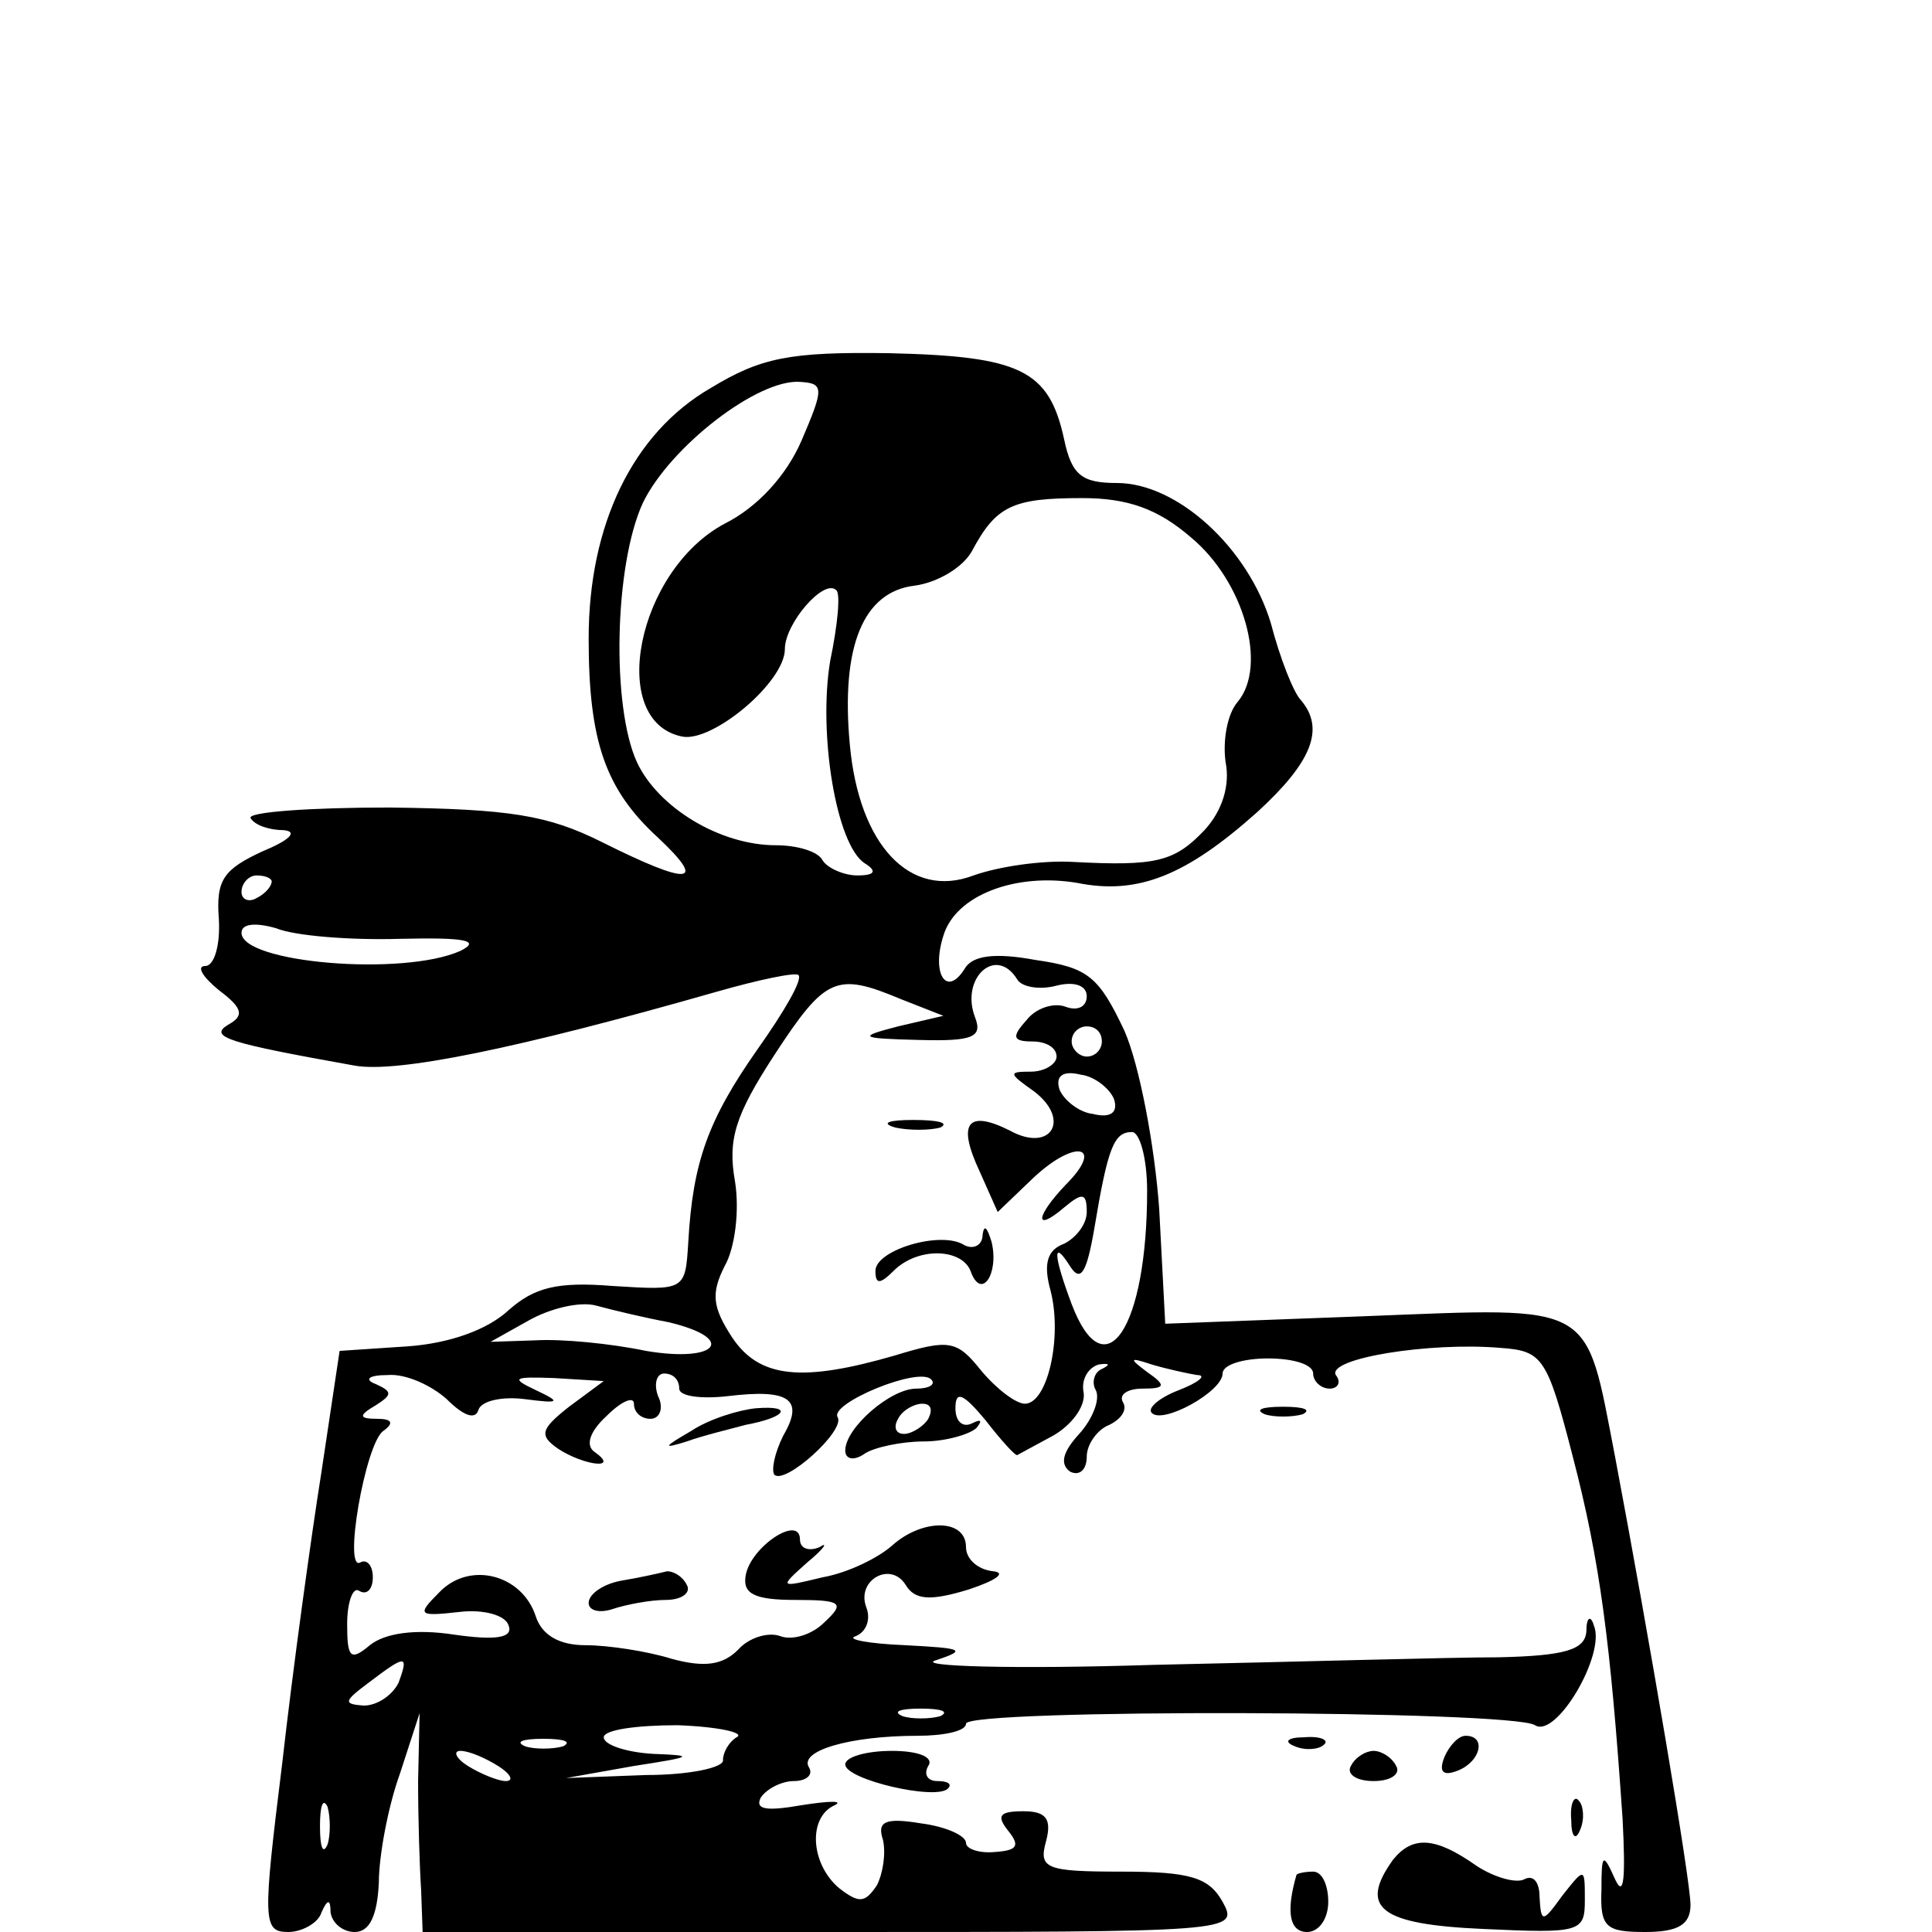 <?xml version="1.0" standalone="no"?>
<!DOCTYPE svg PUBLIC "-//W3C//DTD SVG 20010904//EN"
 "http://www.w3.org/TR/2001/REC-SVG-20010904/DTD/svg10.dtd">
<svg version="1.0" xmlns="http://www.w3.org/2000/svg"
 width="128pt" height="128pt" viewBox="0 0 128 128"
 preserveAspectRatio="xMidYMid meet">
<g transform="translate(0,128) scale(0.1,-0.1)"
fill="#000000" stroke="none">
<path d="M471 1023 c-52 -30 -81 -91 -81 -166 0 -68 11 -100 46 -132 33 -31
21 -32 -37 -3 -36 18 -61 22 -141 23 -53 0 -94 -3 -92 -7 3 -5 13 -8 22 -8 10
-1 3 -7 -14 -14 -26 -12 -31 -19 -29 -45 1 -17 -3 -31 -9 -31 -6 0 -2 -7 9
-16 16 -12 17 -17 6 -23 -13 -8 0 -12 84 -27 28 -5 107 11 240 49 28 8 52 13
54 11 3 -3 -10 -25 -27 -49 -33 -47 -43 -75 -46 -128 -2 -32 -2 -32 -50 -29
-37 3 -52 -1 -69 -16 -14 -13 -39 -22 -67 -24 l-45 -3 -12 -80 c-7 -44 -19
-131 -26 -193 -13 -105 -13 -112 4 -112 9 0 20 6 22 13 4 9 6 9 6 0 1 -7 8
-13 16 -13 10 0 15 11 16 33 0 17 6 50 14 72 l13 40 -1 -45 c0 -25 1 -57 2
-72 l1 -28 270 0 c268 0 271 0 260 20 -9 16 -21 20 -67 20 -50 0 -55 2 -50 20
4 15 0 20 -15 20 -16 0 -18 -3 -10 -13 8 -10 6 -13 -9 -14 -10 -1 -19 2 -19 6
0 5 -14 11 -30 13 -24 4 -29 1 -25 -11 2 -9 0 -22 -4 -30 -8 -12 -12 -12 -25
-2 -19 16 -21 47 -3 55 6 3 -3 3 -22 0 -23 -4 -31 -3 -27 5 4 6 14 11 22 11 8
0 13 4 10 9 -7 11 27 21 72 21 17 0 32 3 32 8 0 10 362 9 377 -1 14 -9 47 47
39 66 -2 7 -5 6 -5 -4 -1 -12 -14 -16 -58 -17 -32 0 -134 -3 -228 -5 -93 -3
-159 -1 -145 3 21 7 18 8 -20 10 -25 1 -40 4 -33 6 7 3 10 11 7 19 -7 18 16
31 26 15 6 -10 16 -11 42 -3 18 6 25 11 16 12 -10 1 -18 8 -18 16 0 19 -29 19
-49 1 -9 -8 -29 -18 -46 -21 -29 -7 -29 -7 -10 10 11 9 14 14 8 10 -7 -3 -13
-1 -13 5 0 17 -33 -5 -36 -24 -2 -12 6 -16 33 -16 31 0 33 -2 19 -15 -8 -8
-21 -12 -29 -9 -8 3 -21 -1 -28 -9 -10 -10 -22 -12 -44 -6 -16 5 -42 9 -57 9
-18 0 -29 7 -33 19 -9 28 -44 37 -64 16 -15 -15 -14 -16 13 -13 16 2 31 -2 33
-9 3 -8 -8 -10 -36 -6 -26 4 -46 1 -56 -7 -13 -11 -15 -8 -15 14 0 15 4 25 8
22 5 -3 9 1 9 9 0 8 -4 12 -8 10 -12 -8 3 79 15 87 7 5 6 8 -4 8 -12 0 -13 2
-1 9 11 7 11 9 0 14 -8 3 -5 6 8 6 12 1 29 -7 39 -16 11 -11 19 -14 21 -7 2 6
16 9 31 7 23 -3 24 -2 7 6 -17 8 -15 9 12 8 l33 -2 -23 -17 c-19 -15 -20 -19
-7 -28 17 -11 41 -14 24 -2 -6 4 -4 13 8 24 10 10 18 13 18 8 0 -6 5 -10 11
-10 6 0 9 7 5 15 -3 8 -1 15 4 15 6 0 10 -4 10 -10 0 -5 14 -7 32 -5 41 5 51
-2 37 -26 -6 -12 -8 -23 -6 -26 7 -7 47 29 42 38 -6 9 54 34 62 25 3 -3 -1 -6
-10 -6 -17 0 -47 -26 -47 -41 0 -6 6 -7 13 -2 6 4 24 8 39 8 15 0 31 5 35 9 4
5 3 6 -3 3 -6 -3 -11 1 -11 10 0 12 5 10 20 -8 10 -13 20 -24 21 -23 0 0 11 6
24 13 12 7 21 19 20 28 -2 9 3 17 10 19 7 1 8 0 2 -3 -5 -2 -7 -9 -4 -14 3 -6
-2 -19 -11 -29 -11 -12 -13 -20 -6 -25 6 -3 11 1 11 10 0 8 7 18 15 21 8 4 12
10 9 15 -3 5 3 9 13 9 15 0 16 2 3 11 -12 9 -12 10 3 5 10 -3 24 -6 30 -7 7 0
1 -5 -12 -10 -13 -5 -21 -12 -18 -15 7 -8 47 14 47 26 0 6 14 10 30 10 17 0
30 -4 30 -10 0 -5 5 -10 11 -10 5 0 8 4 4 9 -6 11 62 22 109 18 28 -2 31 -6
48 -72 18 -69 25 -123 33 -240 2 -39 1 -53 -5 -40 -8 18 -9 17 -9 -7 -1 -25 3
-28 29 -28 22 0 30 5 30 18 0 16 -27 175 -50 297 -20 103 -12 99 -165 93
l-133 -5 -4 76 c-3 42 -13 95 -23 118 -17 36 -24 42 -59 47 -27 5 -42 3 -47
-6 -12 -19 -22 -3 -14 22 8 27 48 42 89 35 40 -8 72 5 119 47 36 33 45 55 29
74 -5 5 -14 28 -20 51 -15 50 -62 93 -102 93 -23 0 -30 5 -35 29 -10 46 -29
55 -116 57 -66 1 -85 -3 -118 -23z m60 -35 c-10 -23 -29 -44 -51 -55 -58 -31
-78 -131 -28 -141 20 -4 68 36 68 58 0 17 26 47 34 39 3 -2 1 -23 -4 -47 -8
-48 4 -122 23 -134 8 -5 7 -8 -5 -8 -9 0 -20 5 -23 10 -3 6 -17 10 -31 10 -37
0 -78 25 -92 55 -17 37 -15 131 4 172 18 37 76 82 104 80 16 -1 16 -4 1 -39z
m258 -64 c35 -29 51 -85 31 -109 -7 -8 -10 -26 -8 -40 3 -15 -2 -32 -14 -45
-20 -21 -32 -24 -88 -21 -20 1 -48 -3 -65 -9 -42 -16 -76 20 -82 87 -6 65 9
101 43 105 15 2 32 12 38 23 16 30 27 35 73 35 30 0 50 -7 72 -26z m-609 -228
c0 -3 -4 -8 -10 -11 -5 -3 -10 -1 -10 4 0 6 5 11 10 11 6 0 10 -2 10 -4z m85
-38 c43 1 54 -1 40 -8 -38 -17 -145 -8 -145 12 0 6 9 7 23 3 12 -5 49 -8 82
-7z m409 -27 c3 -5 15 -7 26 -4 12 3 20 0 20 -7 0 -7 -6 -10 -14 -7 -8 3 -20
-1 -26 -9 -10 -11 -9 -14 4 -14 9 0 16 -4 16 -10 0 -5 -8 -10 -17 -10 -15 0
-15 -1 2 -13 25 -19 11 -41 -16 -26 -28 14 -35 5 -20 -27 l12 -27 24 23 c28
26 47 21 21 -5 -20 -21 -21 -32 -1 -15 12 10 15 10 15 -3 0 -8 -7 -17 -15 -21
-11 -4 -14 -13 -9 -31 8 -31 -2 -75 -17 -75 -6 0 -19 10 -29 22 -16 20 -21 21
-57 10 -62 -18 -90 -15 -108 12 -13 20 -14 29 -5 47 7 12 10 37 7 56 -5 28 0
44 26 84 34 52 41 55 84 37 l28 -11 -30 -7 c-27 -7 -26 -8 14 -9 36 -1 42 2
37 15 -10 26 14 48 28 25z m56 -41 c0 -5 -4 -10 -10 -10 -5 0 -10 5 -10 10 0
6 5 10 10 10 6 0 10 -4 10 -10z m8 -38 c3 -9 -2 -13 -14 -10 -9 1 -19 9 -22
16 -3 9 2 13 14 10 9 -1 19 -9 22 -16z m22 -61 c0 -91 -28 -133 -50 -75 -12
32 -13 44 -1 25 7 -11 11 -4 16 25 9 54 13 64 25 64 5 0 10 -17 10 -39z m-317
-87 c46 -11 32 -27 -15 -19 -24 5 -56 8 -73 7 l-30 -1 25 14 c14 8 34 13 45
10 11 -3 32 -8 48 -11z m172 -64 c-3 -5 -11 -10 -16 -10 -6 0 -7 5 -4 10 3 6
11 10 16 10 6 0 7 -4 4 -10z m-351 -175 c-4 -8 -14 -15 -23 -15 -14 1 -13 3 3
15 25 19 27 19 20 0z m359 -22 c-7 -2 -19 -2 -25 0 -7 3 -2 5 12 5 14 0 19 -2
13 -5z m-135 -14 c-5 -3 -9 -10 -9 -15 1 -5 -22 -10 -51 -10 l-53 -2 45 8 c39
6 41 7 13 8 -18 1 -33 6 -33 11 0 5 22 8 49 8 27 -1 45 -5 39 -8z m-115 -6
c-7 -2 -19 -2 -25 0 -7 3 -2 5 12 5 14 0 19 -2 13 -5z m-43 -13 c8 -5 11 -10
5 -10 -5 0 -17 5 -25 10 -8 5 -10 10 -5 10 6 0 17 -5 25 -10z m-113 -52 c-3
-7 -5 -2 -5 12 0 14 2 19 5 13 2 -7 2 -19 0 -25z"/>
<path d="M593 533 c9 -2 23 -2 30 0 6 3 -1 5 -18 5 -16 0 -22 -2 -12 -5z"/>
<path d="M651 462 c0 -7 -6 -10 -12 -7 -15 10 -59 -3 -59 -17 0 -9 3 -9 12 0
16 16 45 15 51 0 7 -20 19 -2 14 19 -3 10 -5 12 -6 5z"/>
<path d="M458 332 c-19 -11 -19 -12 -3 -7 11 4 28 8 39 11 27 5 32 13 7 11
-11 -1 -31 -7 -43 -15z"/>
<path d="M838 343 c6 -2 18 -2 25 0 6 3 1 5 -13 5 -14 0 -19 -2 -12 -5z"/>
<path d="M413 233 c-13 -2 -23 -9 -23 -15 0 -5 7 -7 16 -4 9 3 25 6 35 6 11 0
17 5 14 10 -3 6 -9 9 -13 9 -4 -1 -17 -4 -29 -6z"/>
<path d="M858 123 c7 -3 16 -2 19 1 4 3 -2 6 -13 5 -11 0 -14 -3 -6 -6z"/>
<path d="M957 116 c-4 -10 -1 -13 9 -9 15 6 19 23 5 23 -5 0 -11 -7 -14 -14z"/>
<path d="M560 111 c0 -10 60 -24 68 -16 3 3 0 5 -7 5 -7 0 -9 5 -6 10 4 6 -7
10 -24 10 -17 0 -31 -4 -31 -9z"/>
<path d="M895 110 c-3 -5 3 -10 15 -10 12 0 18 5 15 10 -3 6 -10 10 -15 10 -5
0 -12 -4 -15 -10z"/>
<path d="M1041 74 c0 -11 3 -14 6 -6 3 7 2 16 -1 19 -3 4 -6 -2 -5 -13z"/>
<path d="M923 48 c-23 -32 -9 -43 60 -46 64 -3 67 -2 67 19 0 22 0 22 -15 3
-13 -18 -14 -18 -15 -1 0 10 -4 15 -10 12 -5 -3 -20 1 -32 9 -27 19 -42 20
-55 4z"/>
<path d="M859 38 c-7 -24 -5 -38 7 -38 8 0 14 9 14 20 0 11 -4 20 -10 20 -5 0
-10 -1 -11 -2z"/>
</g>
</svg>
